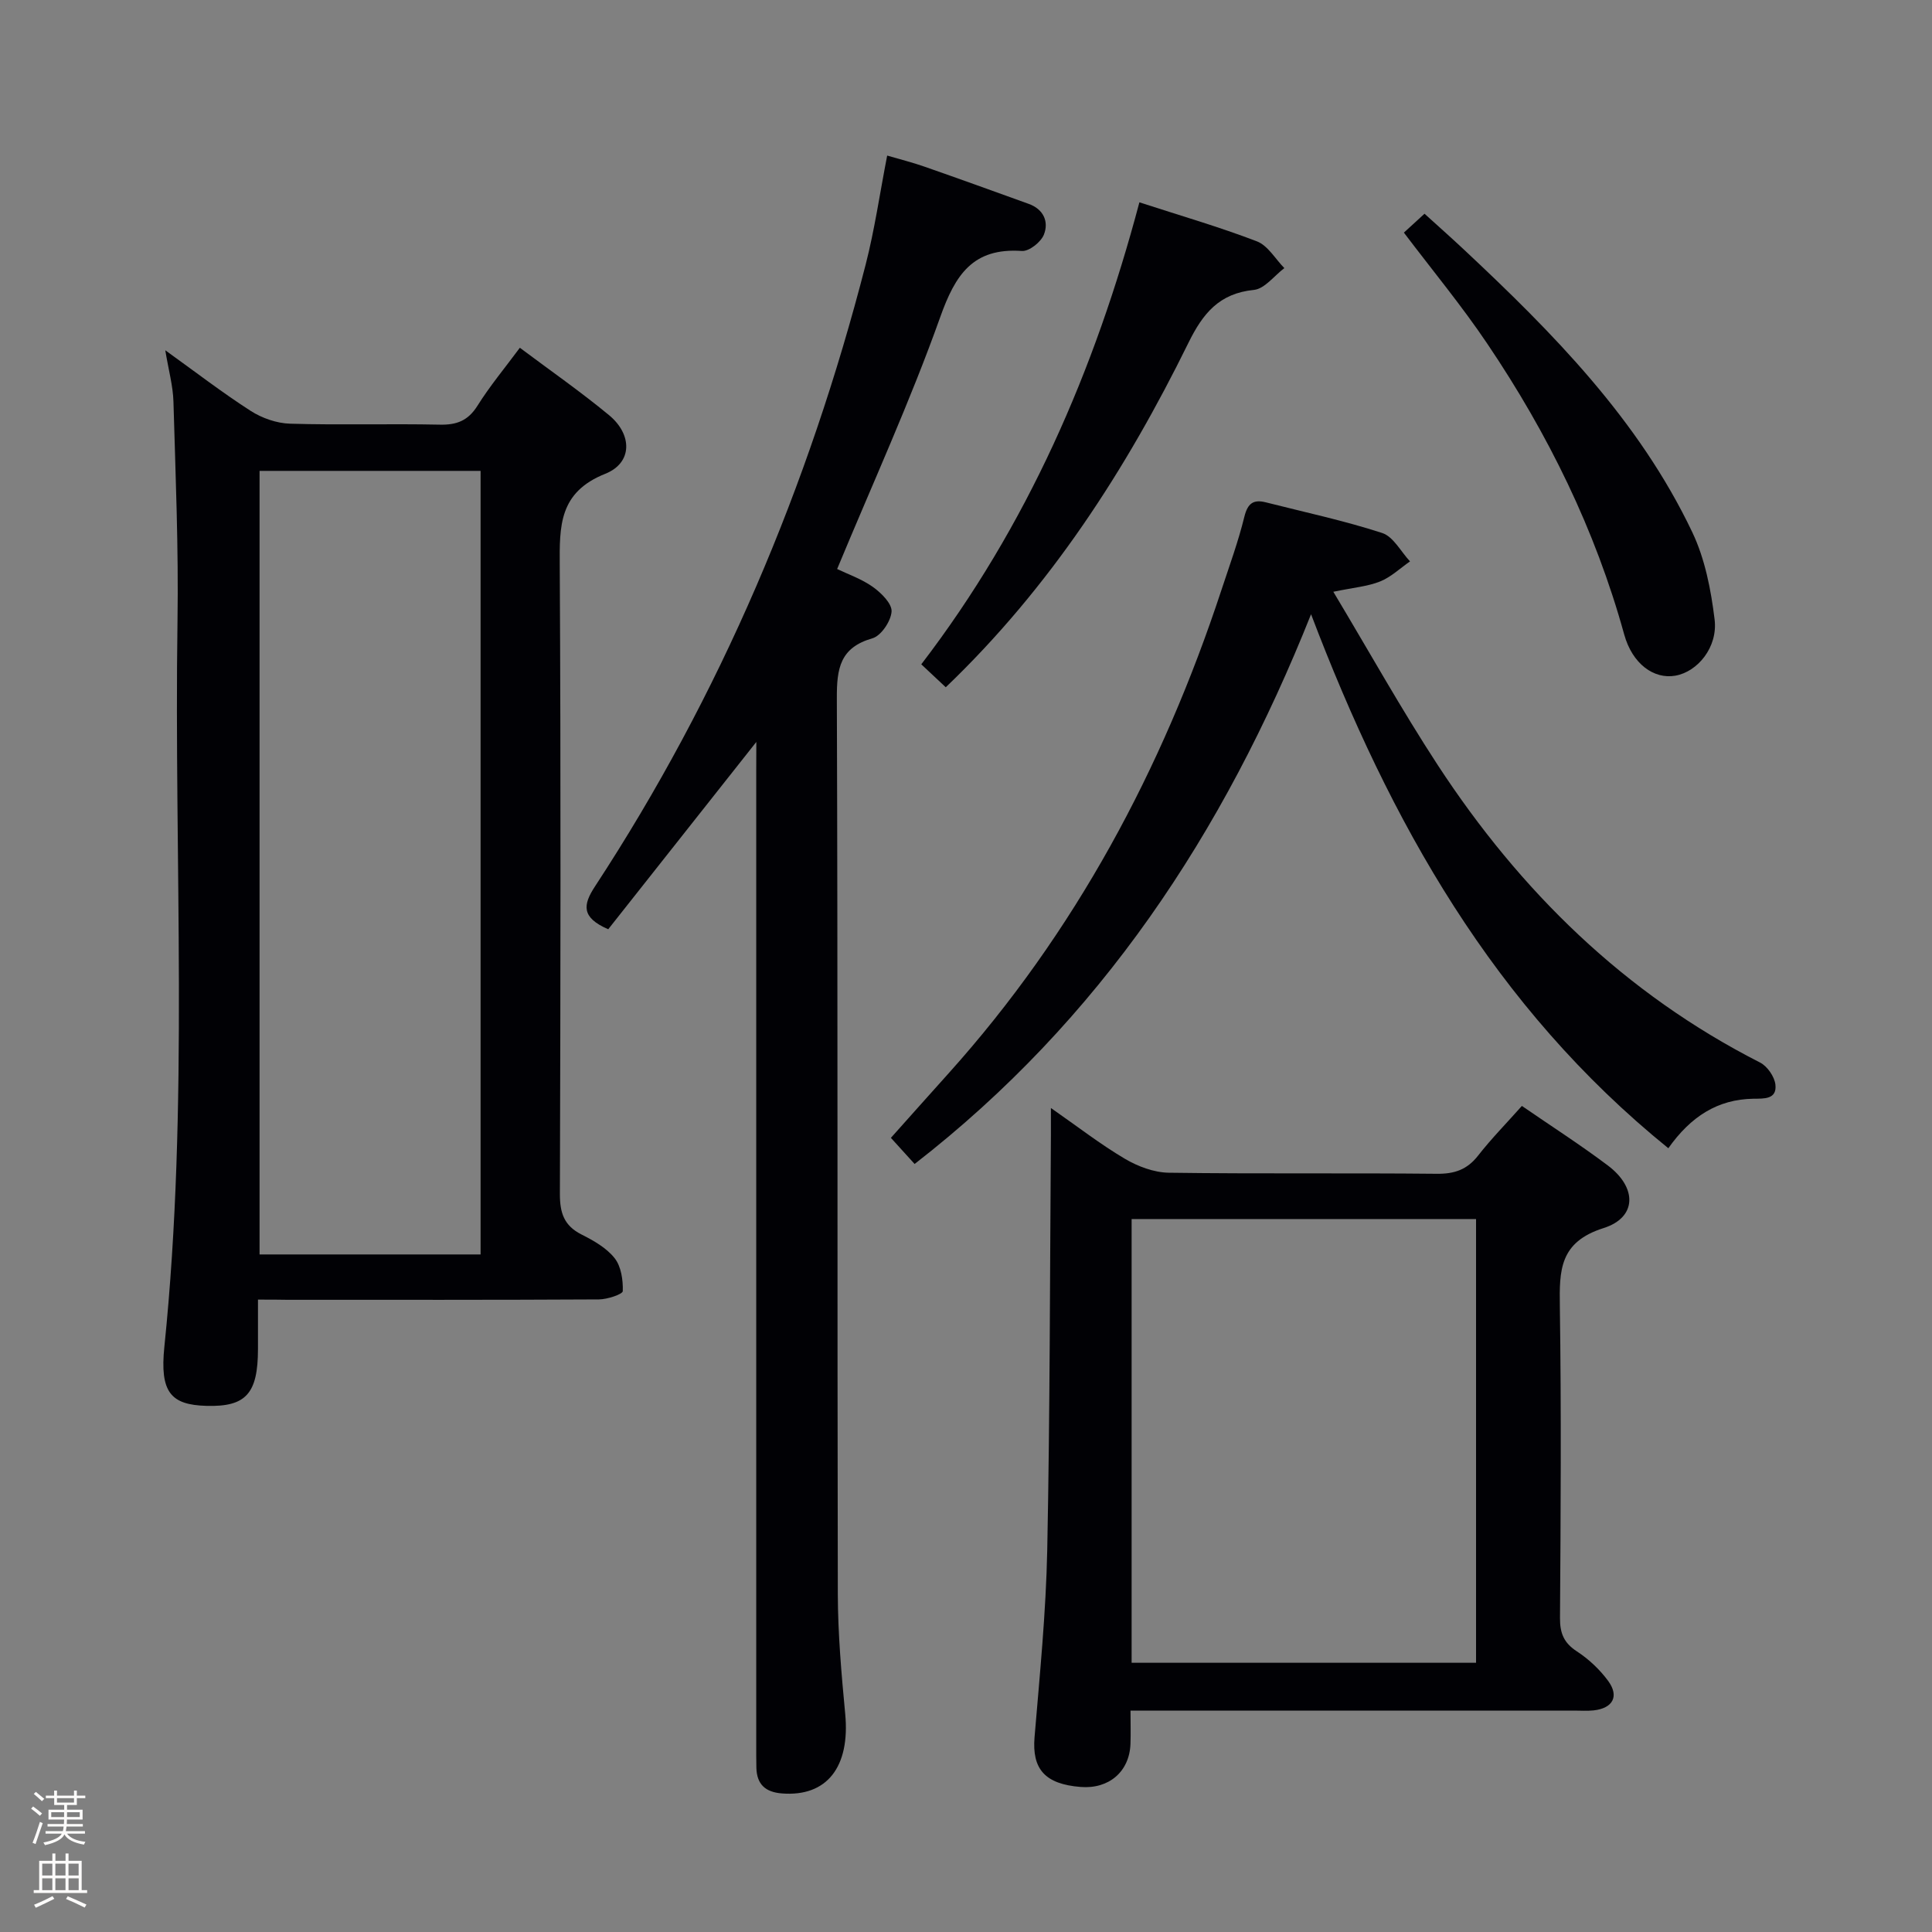 <svg enable-background="new 0 0 400 400" viewBox="0 0 400 400" xmlns="http://www.w3.org/2000/svg"><rect x="0" y="0" width="400" height="400" fill="#808080" stroke="none"/><path d="m6.44 374.46.42-.45c.65.47 1.27.95 1.85 1.44l-.45.49c-.65-.56-1.25-1.06-1.82-1.48m.93 7.33-.63-.26c.55-1.36 1.05-2.8 1.52-4.33.19.1.38.19.59.27-.46 1.29-.95 2.73-1.48 4.32m-.38-10.38.44-.42c.43.34 1.01.82 1.74 1.44l-.49.49c-.53-.51-1.09-1.01-1.69-1.51m2.5.35h1.72v-1.04h.59v1.04h3.52v-1.04h.59v1.04h1.75v.53h-1.75v1.42h-2.03v.97h3.22v2.03h-3.24c0 .35-.01.66-.03.93h3.32v.53h-3.37c-.03.27-.08.58-.15.94h3.96v.53h-3.71c.67.92 1.93 1.48 3.79 1.68-.13.24-.23.44-.29.59-2.13-.38-3.48-1.08-4.04-2.12-.43.97-1.77 1.72-4.03 2.23-.09-.19-.2-.37-.33-.55 2.1-.42 3.37-1.03 3.81-1.83h-3.36v-.53h3.58c.08-.29.13-.61.16-.94h-3.33v-.53h3.39c.02-.27.04-.58.04-.93h-3.23v-2.03h3.25v-.97h-2.07v-1.42h-1.73zm1.12 3.44v1h2.65c.01-.3.02-.44.01-.4v-.25-.35zm1.19-2h3.52v-.91h-3.52zm4.71 2h-2.63v.59c0 .15-.01.28-.01.4h2.64z" fill="#fcfbfa"/><path d="m13.56 383.74h.63v1.52h2.72v6.07h1.13v.6h-11.06v-.6h1.13v-6.07h2.73v-1.52h.63v1.52h2.1v-1.52zm-2.69 8.83.38.56c-1.24.63-2.53 1.25-3.85 1.85-.1-.21-.21-.42-.34-.63 1.36-.55 2.63-1.15 3.81-1.78m-2.13-4.27h2.1v-2.45h-2.1zm0 3.04h2.1v-2.46h-2.1zm2.72-3.04h2.1v-2.45h-2.1zm0 3.04h2.1v-2.46h-2.1zm6.07 3.6c-1.41-.71-2.7-1.3-3.86-1.78l.35-.56c1.45.62 2.75 1.19 3.88 1.72zm-1.25-9.09h-2.1v2.45h2.1zm-2.09 5.49h2.1v-2.46h-2.1z" fill="#fcfbfa"/><g fill="#010105"><path d="m53.41 269.07v10.24c-.01 9.25-2.5 11.99-10.67 11.76-7.37-.21-9.68-2.8-8.71-12.24 5.14-50.02 1.98-100.18 2.72-150.26.23-15.13-.41-30.28-.84-45.41-.09-3.26-1.01-6.5-1.69-10.64 6.22 4.47 11.79 8.76 17.68 12.55 2.34 1.5 5.39 2.57 8.15 2.65 10.32.31 20.66-.02 30.99.2 3.52.08 5.87-.82 7.81-3.91 2.55-4.07 5.65-7.79 8.78-12.01 6.3 4.72 12.58 9.09 18.46 13.95 4.86 4.01 4.89 9.88-.77 12.14-9.64 3.84-9.48 10.85-9.43 19.12.24 43.32.16 86.65.03 129.97-.01 3.91.84 6.58 4.48 8.41 2.5 1.26 5.17 2.77 6.85 4.9 1.36 1.72 1.76 4.52 1.69 6.82-.02.65-3.2 1.71-4.94 1.72-21.49.12-42.99.08-64.48.08-1.82-.04-3.62-.04-6.11-.04zm46.09-9.35c0-54.26 0-108.14 0-162.23-15.39 0-30.44 0-45.76 0v162.23z"/><path d="m156.59 153.61c-10.49 13.27-20.63 26.1-30.66 38.78-5.66-2.44-5.22-5.09-2.75-8.86 26.01-39.71 44.24-82.83 56.04-128.73 1.85-7.2 2.91-14.61 4.46-22.59 2.57.75 5.21 1.41 7.77 2.31 7.2 2.51 14.36 5.1 21.53 7.69 3.06 1.1 4.21 3.67 3.15 6.36-.61 1.55-3.06 3.5-4.56 3.39-10.14-.7-13.78 4.9-16.91 13.7-6.23 17.49-13.99 34.43-21.34 52.15 2.22 1.07 5.06 2.04 7.4 3.71 1.73 1.23 3.98 3.46 3.87 5.1-.14 2-2.17 5.02-3.98 5.54-6.71 1.92-7.37 6.25-7.35 12.36.22 61.82.07 123.64.2 185.46.02 8.29.75 16.59 1.53 24.85 1.05 11-3.79 17.22-13.11 16.48-3.43-.27-5.19-1.89-5.28-5.31-.04-1.67-.03-3.33-.03-5 0-67.15 0-134.3 0-201.45.02-1.92.02-3.84.02-5.94z"/><path d="m234.06 354.17c0 2.68.07 4.81-.01 6.92-.22 5.72-4.47 9.35-10.32 8.88-7.42-.59-10.08-3.73-9.54-10.29 1.08-12.92 2.37-25.86 2.63-38.8.57-28.64.55-57.29.76-85.94.01-1.48 0-2.97 0-5.54 5.57 3.88 10.25 7.52 15.31 10.51 2.69 1.59 6.02 2.84 9.09 2.89 18.5.26 37 .03 55.49.22 3.66.04 6.27-.85 8.55-3.76 2.74-3.51 5.89-6.71 9.07-10.29 6.13 4.22 12.14 8.07 17.81 12.34 6.06 4.56 6.05 10.75-.9 12.95-9.15 2.9-9.16 8.76-9.05 16.23.31 21.49.18 43 .03 64.49-.02 3.16.8 5.17 3.51 6.93 2.45 1.6 4.72 3.74 6.45 6.09 2.36 3.2.98 5.69-3.01 6.12-1.32.14-2.66.04-4 .04-28.66 0-57.33 0-85.99 0-1.78.01-3.56.01-5.88.01zm.23-9.91h71.31c0-30.87 0-61.41 0-91.87-23.97 0-47.54 0-71.31 0z"/><path d="m345.41 237.73c-36.09-29.22-57.55-67.37-73.97-110.56-18.1 45.44-43.75 84.07-82.08 113.82-1.47-1.62-3-3.31-4.91-5.41 4.04-4.52 7.97-8.94 11.93-13.34 26.21-29.19 44.28-62.98 56.5-100.07 1.66-5.04 3.49-10.04 4.75-15.18.69-2.8 1.88-3.64 4.47-2.98 8.04 2.04 16.19 3.78 24.06 6.34 2.32.75 3.87 3.86 5.77 5.88-2.05 1.42-3.93 3.24-6.18 4.15-2.56 1.03-5.45 1.26-9.7 2.14 7.43 12.39 14.12 24.4 21.62 35.88 17.05 26.08 38.69 47.32 66.74 61.59 1.49.76 2.98 2.91 3.17 4.56.35 3.11-2.4 2.9-4.56 2.93-7.38.12-12.94 3.65-17.61 10.25z"/><path d="m235.9 41.89c8.39 2.73 16.49 5.07 24.33 8.08 2.27.87 3.81 3.64 5.68 5.54-2.09 1.57-4.07 4.28-6.29 4.51-7.2.72-10.57 4.86-13.57 10.96-12.89 26.21-28.57 50.56-50.24 71.31-1.67-1.57-3.3-3.09-5.07-4.75 21.96-28.67 35.93-60.87 45.16-95.65z"/><path d="m290.66 48.16c1.44-1.32 2.65-2.43 4.27-3.91 2.72 2.47 5.42 4.86 8.05 7.32 18.53 17.34 36.32 35.35 47.39 58.62 2.63 5.52 3.87 11.92 4.62 18.06.7 5.74-3.51 10.82-8.11 11.64-4.45.79-8.92-2.42-10.61-8.54-5.99-21.69-15.79-41.58-28.31-60.14-5.27-7.84-11.33-15.16-17.3-23.05z"/></g></svg>